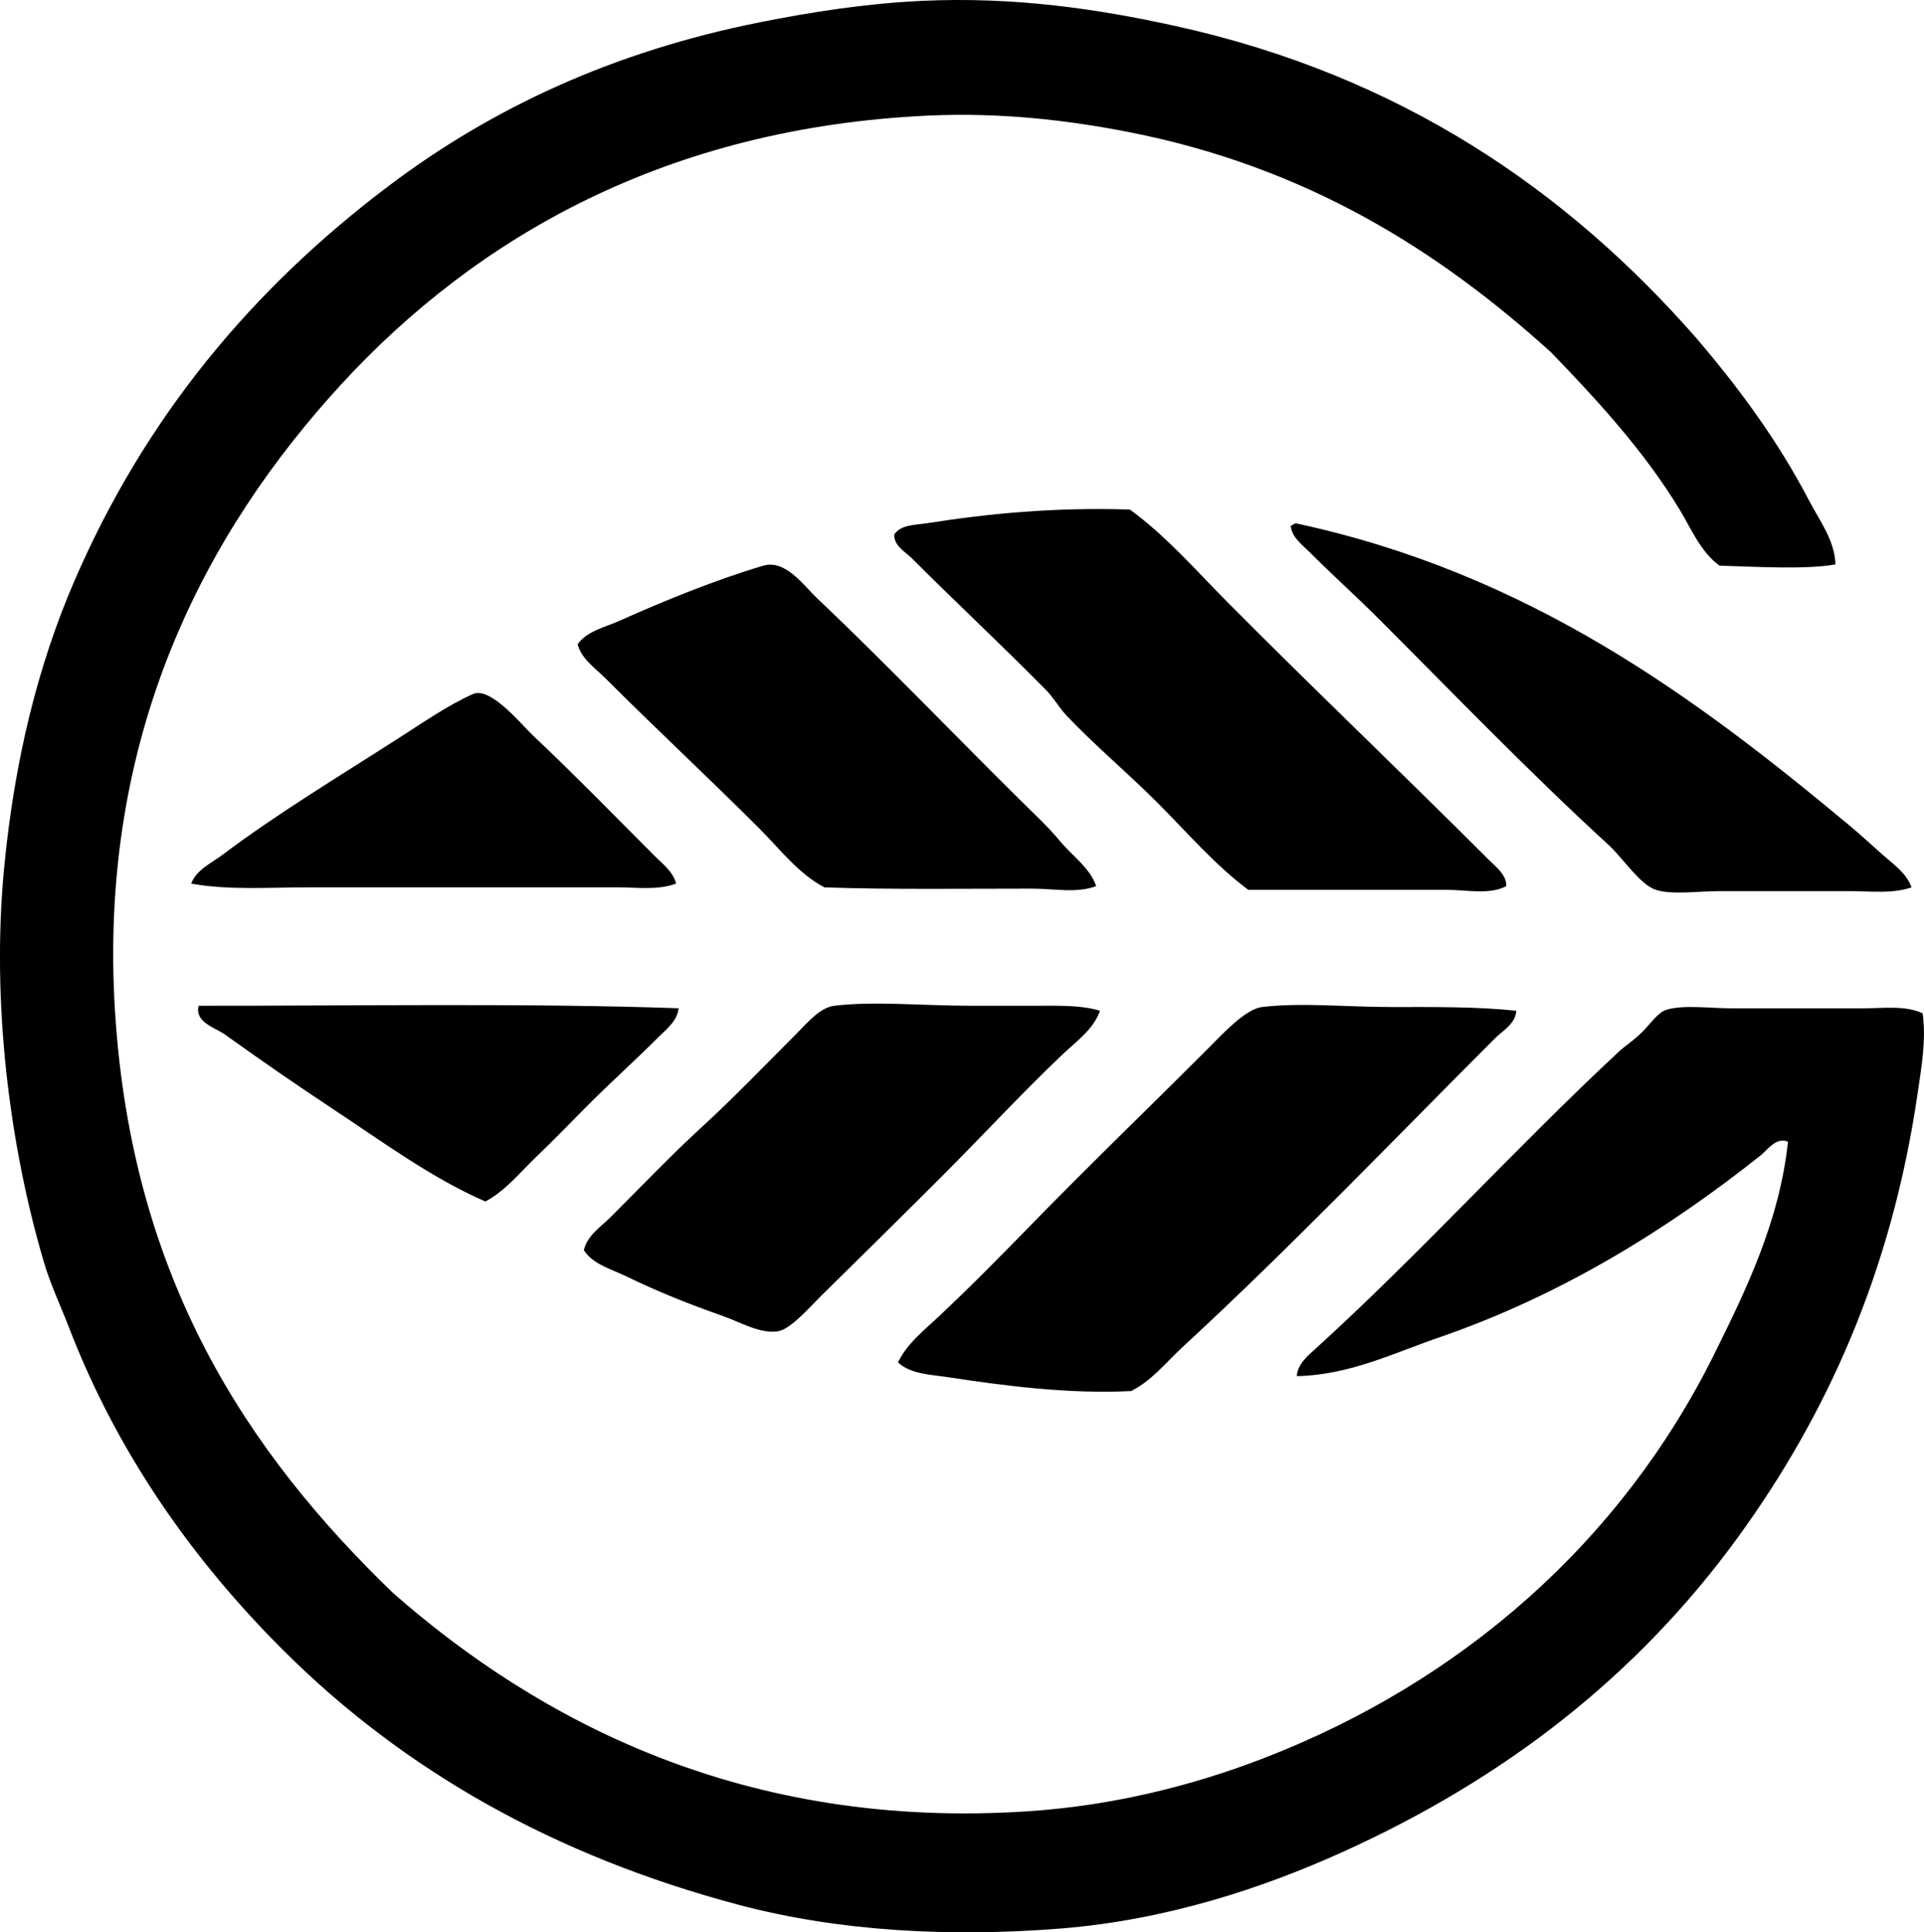 <?xml version="1.0" encoding="iso-8859-1"?>
<!-- Generator: Adobe Illustrator 19.2.0, SVG Export Plug-In . SVG Version: 6.00 Build 0)  -->
<svg version="1.1" xmlns="http://www.w3.org/2000/svg" xmlns:xlink="http://www.w3.org/1999/xlink" x="0px" y="0px"
	 viewBox="0 0 75.299 75.611" style="enable-background:new 0 0 75.299 75.611;" xml:space="preserve">
<g id="Ed_x5F_Gerlach">
	<path style="fill-rule:evenodd;clip-rule:evenodd;" d="M71.833,22.086c-1.164,0.209-3.146,0.089-4.537,0.049
		c-0.743-0.543-1.104-1.44-1.562-2.195c-1.376-2.273-3.204-4.263-5.025-6.147c-4.389-3.976-9.567-7.271-16.588-8.636
		c-2.363-0.46-4.985-0.76-7.757-0.635C26.116,4.988,18.656,9.265,13.336,15.061c-5.25,5.721-9.532,13.685-8.83,24.589
		c0.668,10.375,5.152,17.164,10.879,22.687c5.723,5.024,13.769,9.286,24.881,8.537c3.357-0.226,6.448-1.021,9.123-2.049
		c7.832-3.007,14.088-8.532,17.71-15.855c1.231-2.489,2.536-5.15,2.878-8.294c-0.467-0.193-0.795,0.316-1.073,0.536
		c-3.579,2.847-7.769,5.469-12.587,7.124c-1.732,0.595-3.514,1.474-5.562,1.512c0.016-0.456,0.436-0.805,0.732-1.073
		c4.051-3.679,7.765-7.795,11.855-11.611c0.255-0.238,0.65-0.487,0.976-0.829c0.349-0.366,0.586-0.732,0.927-0.83
		c0.677-0.193,1.69-0.048,2.537-0.049c1.683,0,3.416,0.001,5.122,0c0.816,0,1.664-0.123,2.342,0.195
		c0.146,1.053-0.05,2.121-0.195,3.123c-1.028,7.072-3.617,12.677-7.025,17.368c-3.96,5.45-9.155,9.475-15.514,12.343
		c-3.126,1.41-6.873,2.646-10.977,2.977c-4.286,0.345-8.677,0.125-12.636-0.928c-7.19-1.911-13.107-5.251-17.856-10.001
		c-3.447-3.447-6.419-7.594-8.343-12.587c-0.329-0.853-0.717-1.664-0.976-2.537c-1.323-4.465-2.078-10.102-1.561-15.466
		c0.407-4.224,1.33-7.918,2.732-11.172C5.68,16.309,9.887,11.285,15.239,7.255c4.014-3.022,8.755-5.245,14.539-6.391
		c1.969-0.391,4.083-0.726,6.293-0.83c3.619-0.17,6.899,0.316,9.904,0.977c8.857,1.944,15.366,6.461,20.393,12.196
		c1.648,1.923,3.193,4.002,4.439,6.391C71.212,20.373,71.807,21.147,71.833,22.086z"/>
	<path style="fill-rule:evenodd;clip-rule:evenodd;" d="M58.953,34.674c-0.662,0.35-1.531,0.145-2.342,0.146
		c-2.479,0-5.261-0.001-7.757,0c-1.315-0.981-2.39-2.244-3.561-3.416c-1.158-1.158-2.439-2.228-3.562-3.414
		c-0.284-0.302-0.49-0.682-0.78-0.977c-1.681-1.707-3.535-3.438-5.269-5.171c-0.247-0.247-0.704-0.484-0.683-0.928
		c0.26-0.391,0.842-0.372,1.269-0.438c2.412-0.379,5.009-0.633,7.952-0.537c1.417,1.032,2.571,2.366,3.806,3.61
		c3.348,3.375,6.851,6.705,10.245,10.1C58.541,33.92,58.964,34.229,58.953,34.674z"/>
	<path style="fill-rule:evenodd;clip-rule:evenodd;" d="M50.708,20.477c9.137,1.956,15.662,6.816,21.711,11.855
		c0.431,0.359,0.834,0.74,1.269,1.122c0.405,0.355,0.939,0.726,1.122,1.269c-0.751,0.26-1.592,0.147-2.439,0.147
		c-1.651-0.001-3.317,0-5.074,0c-0.821-0.001-1.849,0.155-2.488-0.049c-0.623-0.2-1.299-1.249-1.854-1.757
		c-3.108-2.846-6.026-5.88-8.977-8.83c-0.891-0.892-1.824-1.726-2.732-2.635c-0.28-0.279-0.693-0.578-0.732-1.024
		C50.585,20.549,50.635,20.502,50.708,20.477z"/>
	<path style="fill-rule:evenodd;clip-rule:evenodd;" d="M42.902,34.674c-0.769,0.29-1.655,0.098-2.537,0.098
		c-2.602-0.001-5.538,0.04-8.099-0.049c-1.026-0.537-1.742-1.499-2.537-2.293c-1.971-1.971-4.046-3.9-6.05-5.903
		c-0.388-0.389-0.922-0.741-1.073-1.317c0.37-0.522,1.062-0.659,1.659-0.927c1.654-0.743,3.759-1.604,5.611-2.148
		c0.858-0.252,1.557,0.755,2.098,1.269c2.723,2.585,5.336,5.315,7.952,7.903c0.546,0.541,1.073,1.022,1.562,1.61
		C41.966,33.495,42.652,33.952,42.902,34.674z"/>
	<path style="fill-rule:evenodd;clip-rule:evenodd;" d="M26.46,34.576c-0.713,0.266-1.521,0.146-2.293,0.146
		c-3.911-0.001-8.058,0-12.051,0c-1.589-0.001-3.17,0.119-4.635-0.146c0.207-0.544,0.784-0.794,1.22-1.122
		c2.15-1.619,4.562-3.069,6.928-4.587c0.932-0.597,1.9-1.272,2.878-1.707c0.69-0.307,1.885,1.178,2.342,1.61
		c1.692,1.6,3.169,3.118,4.781,4.732C25.935,33.807,26.351,34.12,26.46,34.576z"/>
	<path style="fill-rule:evenodd;clip-rule:evenodd;" d="M26.558,39.454c-0.041,0.487-0.48,0.822-0.781,1.122
		c-0.919,0.92-1.932,1.825-2.878,2.781c-0.629,0.635-1.256,1.286-1.903,1.902c-0.634,0.606-1.209,1.335-2,1.757
		c-2.118-0.924-4.019-2.334-5.952-3.61c-1.406-0.929-2.836-1.918-4.245-2.927c-0.367-0.263-1.194-0.476-1.024-1.123
		C13.722,39.362,20.744,39.247,26.558,39.454z"/>
	<path style="fill-rule:evenodd;clip-rule:evenodd;" d="M43.048,39.552c-0.246,0.724-0.928,1.2-1.463,1.708
		c-1.597,1.515-3.051,3.1-4.684,4.732c-1.5,1.5-3.105,3.086-4.733,4.684c-0.446,0.438-1.207,1.326-1.707,1.415
		c-0.692,0.122-1.497-0.357-2.147-0.586c-1.409-0.496-2.562-0.959-3.805-1.561c-0.602-0.292-1.304-0.467-1.659-1.025
		c0.131-0.573,0.675-0.919,1.073-1.317c1.18-1.18,2.294-2.355,3.61-3.561c1.145-1.049,2.397-2.349,3.61-3.562
		c0.457-0.457,0.937-1.053,1.513-1.123c1.573-0.19,3.497,0.001,5.318,0c0.89,0,1.778,0.001,2.634,0
		C41.449,39.356,42.314,39.326,43.048,39.552z"/>
	<path style="fill-rule:evenodd;clip-rule:evenodd;" d="M59.343,39.552c-0.03,0.51-0.529,0.773-0.829,1.073
		c-4.003,4.004-8.044,8.223-12.246,12.1c-0.648,0.598-1.199,1.31-2,1.707c-2.427,0.125-4.967-0.207-7.123-0.536
		c-0.719-0.109-1.507-0.121-2-0.585c0.364-0.761,1.059-1.285,1.659-1.854c0.585-0.555,1.168-1.118,1.756-1.707
		c1.115-1.115,2.249-2.299,3.464-3.513c1.713-1.713,3.456-3.407,5.269-5.221c0.536-0.536,1.439-1.53,2.098-1.61
		c1.528-0.185,3.344,0.001,5.074,0C56.144,39.405,57.825,39.389,59.343,39.552z"/>
</g>
<g id="Layer_1">
</g>
</svg>
